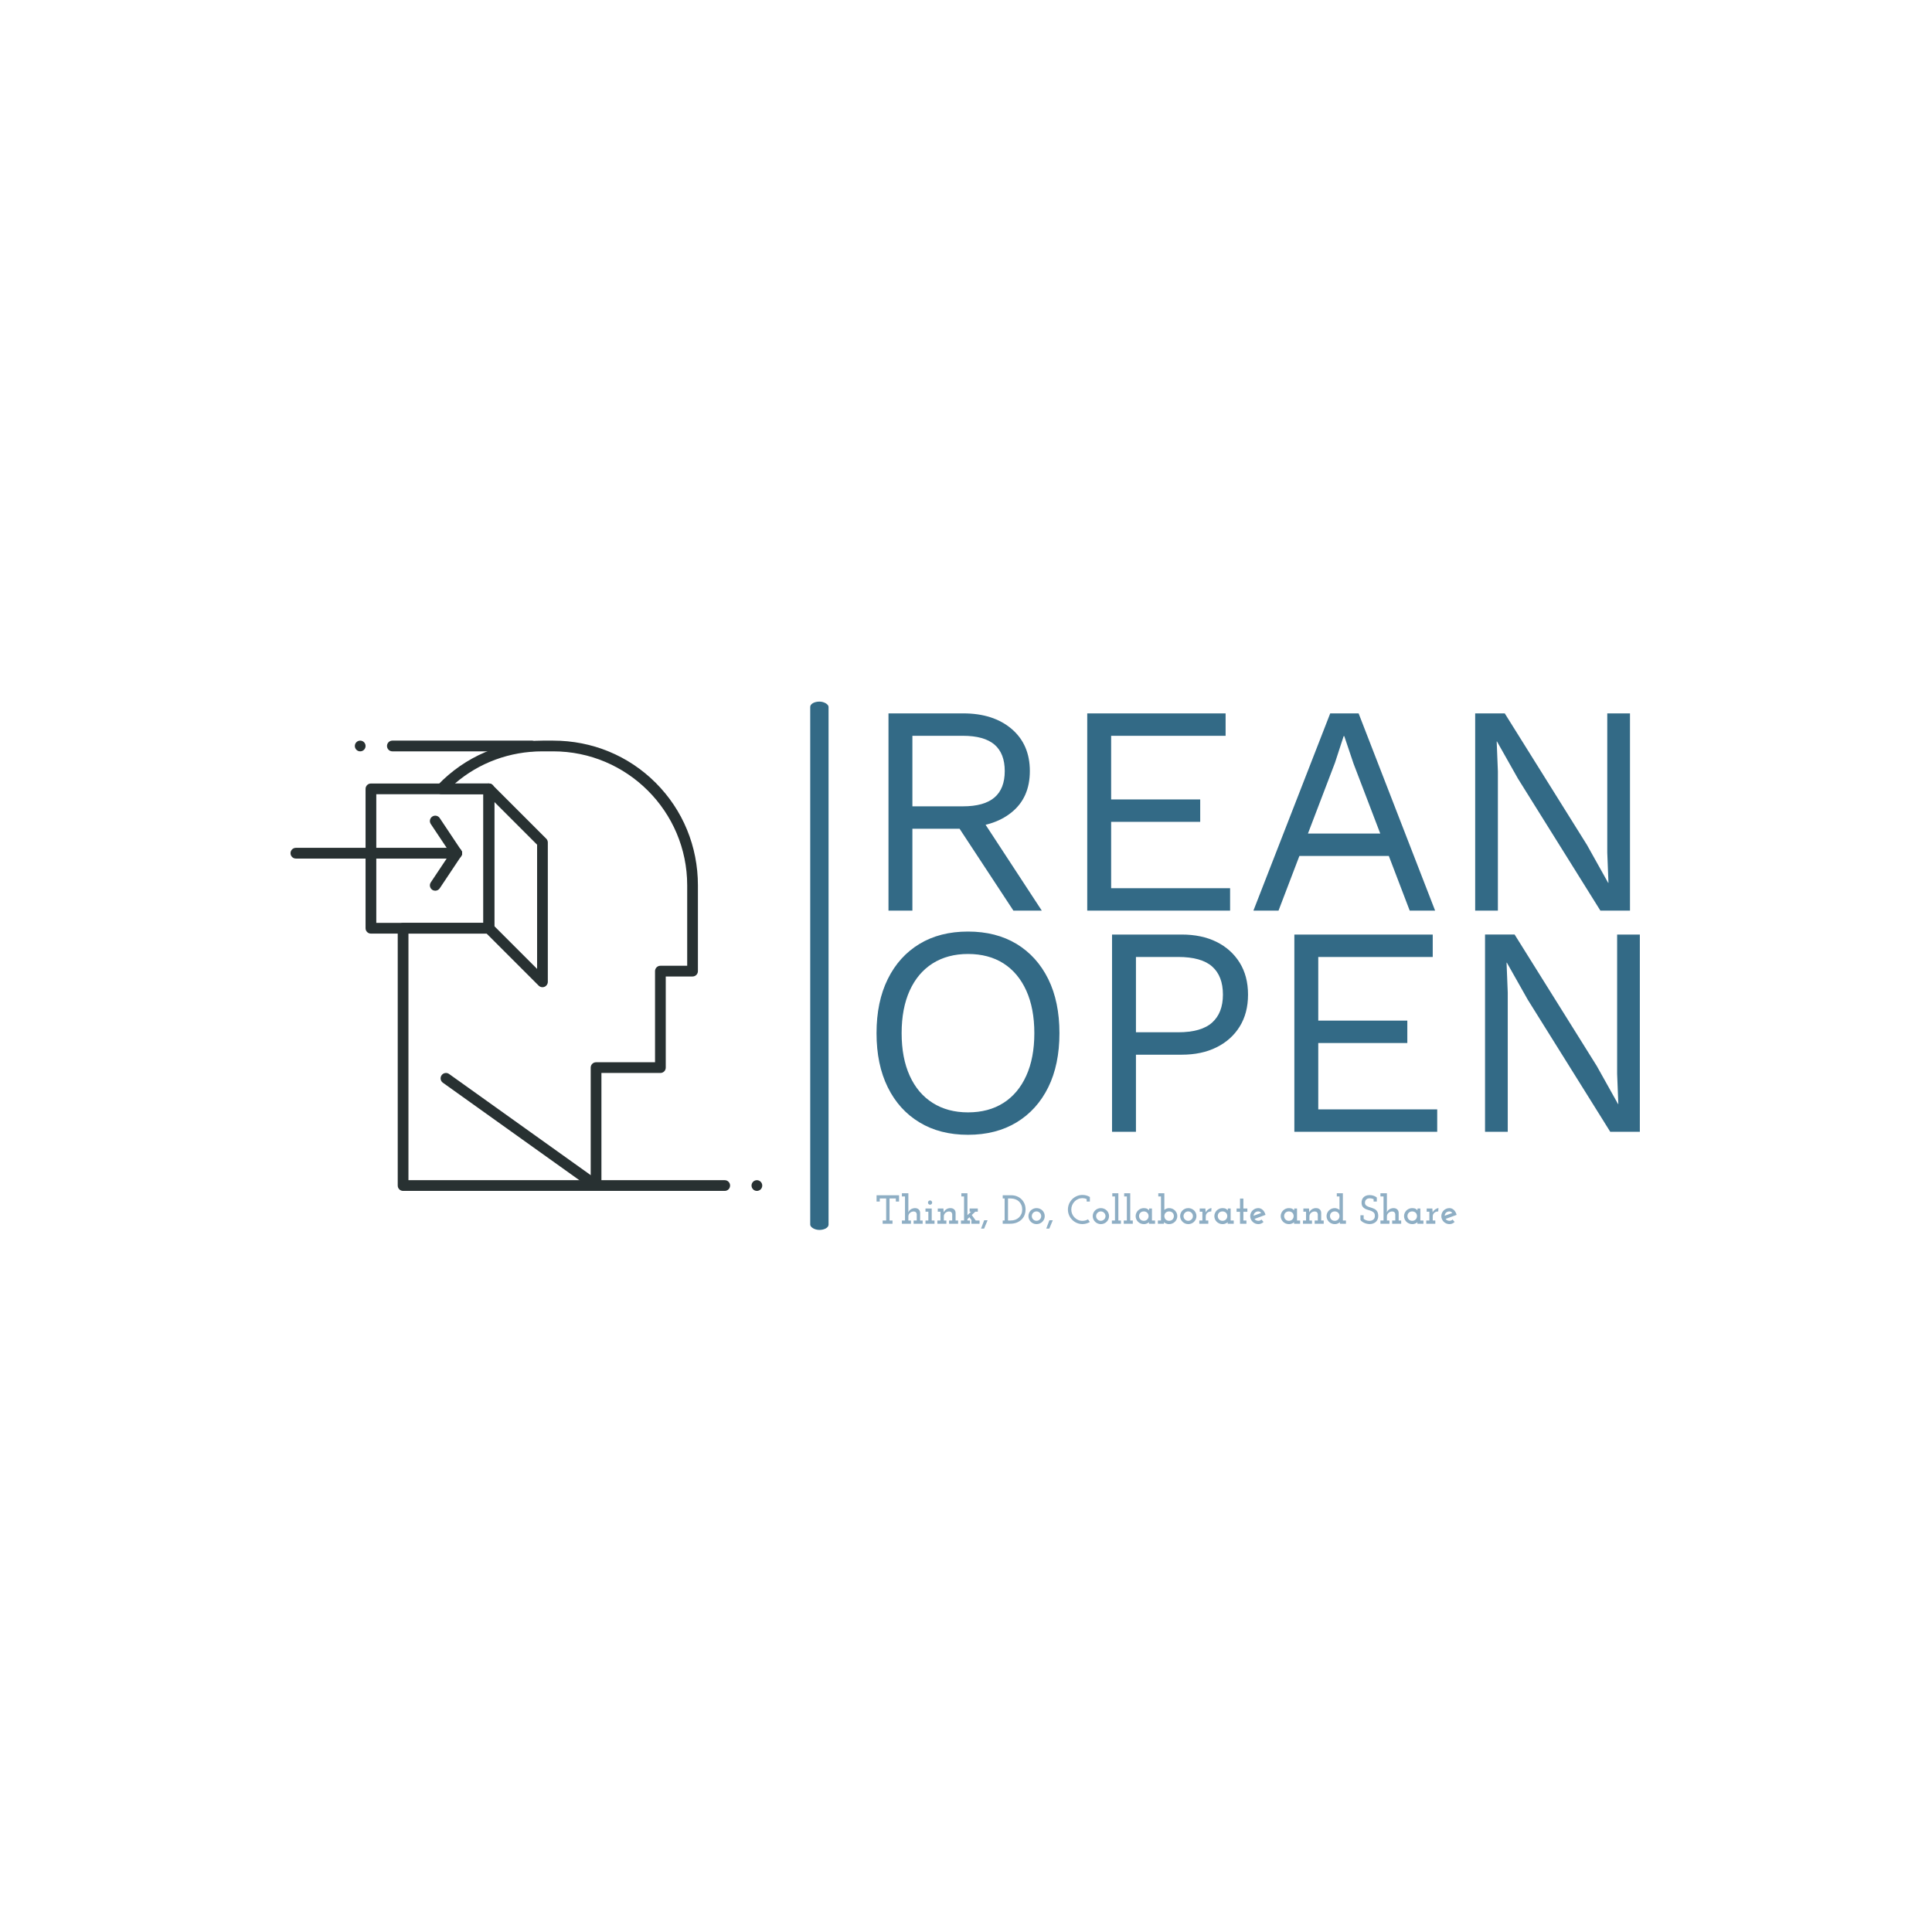 <svg xmlns="http://www.w3.org/2000/svg" version="1.1" xmlns:xlink="http://www.w3.org/1999/xlink" xmlns:svgjs="http://svgjs.dev/svgjs" width="1000" height="1000" viewBox="0 0 1000 1000"><rect width="1000" height="1000" fill="#ffffff"></rect><g transform="matrix(0.7,0,0,0.7,149.576,363.03)"><svg viewBox="0 0 396 155" data-background-color="#ffffff" preserveAspectRatio="xMidYMid meet" height="391" width="1000" xmlns="http://www.w3.org/2000/svg" xmlns:xlink="http://www.w3.org/1999/xlink"><g id="tight-bounds" transform="matrix(1,0,0,1,0.24,0.068)"><svg viewBox="0 0 395.52 154.864" height="154.864" width="395.52"><g><svg viewBox="0 0 606.332 237.406" height="154.864" width="395.52"><g><rect width="8.236" height="237.406" x="233.535" y="0" fill="#336a86" opacity="1" stroke-width="0" stroke="transparent" fill-opacity="1" class="rect-o-0" data-fill-palette-color="primary" rx="1%" id="o-0" data-palette-color="#336a86"></rect></g><g transform="matrix(1,0,0,1,263.33,0.591)"><svg viewBox="0 0 343.002 236.225" height="236.225" width="343.002"><g id="textblocktransform"><svg viewBox="0 0 343.002 236.225" height="236.225" width="343.002" id="textblock"><g><svg viewBox="0 0 343.002 198.764" height="198.764" width="343.002"><g transform="matrix(1,0,0,1,0,0)"><svg width="343.002" viewBox="3.4 -33 127.7 70.5" height="198.764" data-palette-color="#336a86"><svg></svg><svg></svg><g class="undefined-text-0" data-fill-palette-color="primary" id="text-0"><path xmlns="http://www.w3.org/2000/svg" d="M5.4-33h12.5c3.367 0 6.067 0.867 8.1 2.6 2.033 1.733 3.05 4.083 3.05 7.05v0c0 2.967-1.023 5.273-3.07 6.92-2.053 1.653-4.763 2.48-8.13 2.48v0l-0.35 0.25h-8.1v13.7h-4zM9.4-17.45h8.45c2.367 0 4.127-0.493 5.28-1.48 1.147-0.98 1.72-2.453 1.72-4.42v0c0-1.967-0.573-3.443-1.72-4.43-1.153-0.98-2.913-1.47-5.28-1.47v0h-8.45zM16.8-14.45l3.35-2.2 10.9 16.65h-4.75zM62.55 0h-23.9v-33h23.15v3.75h-19.15v10.65h14.9v3.75h-14.9v11.1h19.9zM70.65 0h-4.2l12.85-33h4.75l12.8 33h-4.25l-9.4-24.6-1.55-4.6h-0.1l-1.45 4.45zM90.4-9.15h-17.65v-3.75h17.65zM125.65-33h3.8v33h-4.95l-13.8-22.1-3.5-6.2h-0.05l0.2 5v23.3h-3.8v-33h4.95l13.75 22 3.55 6.35h0.05l-0.2-5.05z" fill="#336a86" fill-rule="nonzero" stroke="none" stroke-width="1" stroke-linecap="butt" stroke-linejoin="miter" stroke-miterlimit="10" stroke-dasharray="" stroke-dashoffset="0" font-family="none" font-weight="none" font-size="none" text-anchor="none" style="mix-blend-mode: normal" data-fill-palette-color="primary" opacity="1"></path><path xmlns="http://www.w3.org/2000/svg" d="M18.7 3.5v0c3.133 0 5.843 0.69 8.13 2.07 2.28 1.387 4.047 3.347 5.3 5.88 1.247 2.533 1.87 5.55 1.87 9.05v0c0 3.5-0.623 6.517-1.87 9.05-1.253 2.533-3.02 4.49-5.3 5.87-2.287 1.387-4.997 2.08-8.13 2.08v0c-3.133 0-5.84-0.693-8.12-2.08-2.287-1.38-4.053-3.337-5.3-5.87-1.253-2.533-1.88-5.55-1.88-9.05v0c0-3.5 0.627-6.517 1.88-9.05 1.247-2.533 3.013-4.493 5.3-5.88 2.28-1.38 4.987-2.07 8.12-2.07zM18.7 7.25v0c-2.267 0-4.233 0.523-5.9 1.57-1.667 1.053-2.95 2.57-3.85 4.55-0.9 1.987-1.35 4.363-1.35 7.13v0c0 2.767 0.45 5.14 1.35 7.12 0.9 1.987 2.183 3.503 3.85 4.55 1.667 1.053 3.633 1.58 5.9 1.58v0c2.3 0 4.277-0.527 5.93-1.58 1.647-1.047 2.92-2.563 3.82-4.55 0.9-1.98 1.35-4.353 1.35-7.12v0c0-2.767-0.45-5.143-1.35-7.13-0.9-1.98-2.173-3.497-3.82-4.55-1.653-1.047-3.63-1.57-5.93-1.57zM42.8 4h11.65c2.233 0 4.173 0.407 5.82 1.22 1.653 0.82 2.947 1.98 3.88 3.48 0.933 1.5 1.4 3.283 1.4 5.35v0c0 2.067-0.467 3.85-1.4 5.35-0.933 1.5-2.227 2.657-3.88 3.47-1.647 0.82-3.587 1.23-5.82 1.23v0h-7.65v12.9h-4zM46.8 20.35h7.05c2.6 0 4.5-0.543 5.7-1.63 1.2-1.08 1.8-2.637 1.8-4.67v0c0-2.067-0.6-3.633-1.8-4.7-1.2-1.067-3.1-1.6-5.7-1.6v0h-7.05zM97.2 37h-23.9v-33h23.15v3.75h-19.15v10.65h14.9v3.75h-14.9v11.1h19.9zM127.3 4h3.8v33h-4.95l-13.8-22.1-3.5-6.2h-0.05l0.2 5v23.3h-3.8v-33h4.95l13.75 22 3.55 6.35h0.05l-0.2-5.05z" fill="#336a86" fill-rule="nonzero" stroke="none" stroke-width="1" stroke-linecap="butt" stroke-linejoin="miter" stroke-miterlimit="10" stroke-dasharray="" stroke-dashoffset="0" font-family="none" font-weight="none" font-size="none" text-anchor="none" style="mix-blend-mode: normal" data-fill-palette-color="primary" opacity="1"></path></g></svg></g></svg></g><g transform="matrix(1,0,0,1,0,220.323)"><svg viewBox="0 0 260.682 15.902" height="15.902" width="260.682"><g transform="matrix(1,0,0,1,0,0)"><svg width="260.682" viewBox="1.75 -37.5 713.02 43.5" height="15.902" data-palette-color="#8eaec4"><path d="M9.25 0L21.35 0 21.35-3.95 17.7-3.95 17.7-31.05 25.45-31.05 25.45-27.3 29.4-27.3 29.4-35 1.75-35 1.75-27.3 5.7-27.3 5.7-31.05 13.55-31.05 13.55-3.95 9.25-3.95 9.25 0ZM32.9 0L44 0 44-3.95 40.85-3.95 40.85-9.1Q40.85-10.4 41.4-11.5 41.95-12.6 42.85-13.4L42.85-13.4Q43.75-14.2 44.92-14.65 46.1-15.1 47.4-15.1L47.4-15.1Q49.3-15 50.17-14.03 51.05-13.05 51.15-11.7L51.15-11.7 51.15-3.95 47.3-3.95 47.3 0 58.4 0 58.4-3.95 55.3-3.95 55.3-13.6Q55.2-16.1 53.5-17.65 51.8-19.2 48.85-19.2L48.85-19.2Q46-19.05 43.9-17.73 41.8-16.4 40.7-13.95L40.7-13.95 40.85-16.2 40.85-37.5 32.9-37.5 32.9-33.55 36.7-33.55 36.7-3.95 32.9-3.95 32.9 0ZM61.9 0L73 0 73-3.95 69.55-3.95 69.55-18.75 61.9-18.75 61.9-14.8 65.4-14.8 65.4-3.95 61.9-3.95 61.9 0ZM70.09-26L70.09-26Q70.09-27.15 69.3-27.9 68.5-28.65 67.55-28.65L67.55-28.65Q66.55-28.65 65.75-27.9 64.95-27.15 64.95-26L64.95-26Q64.95-24.85 65.75-24.13 66.55-23.4 67.55-23.4L67.55-23.4Q68.5-23.4 69.3-24.13 70.09-24.85 70.09-26ZM76.49 0L87.59 0 87.59-3.95 84.44-3.95 84.44-9.1Q84.44-10.4 84.99-11.5 85.54-12.6 86.44-13.4L86.44-13.4Q87.34-14.2 88.52-14.65 89.69-15.1 90.99-15.1L90.99-15.1Q92.89-15 93.77-14.03 94.64-13.05 94.74-11.7L94.74-11.7 94.74-3.95 90.89-3.95 90.89 0 101.99 0 101.99-3.95 98.89-3.95 98.89-13.6Q98.79-16.1 97.09-17.65 95.39-19.2 92.44-19.2L92.44-19.2Q89.74-19.2 87.52-17.78 85.29-16.35 84.29-13.95L84.29-13.95Q84.19-15.15 84.12-16.13 84.04-17.1 83.94-18.3L83.94-18.3 83.94-18.75 76.99-18.75 76.99-14.8 80.29-14.8 80.29-3.95 76.49-3.95 76.49 0ZM105.49-3.95L105.49 0 116.59 0 116.59-3.95 113.44-3.95 113.44-5.7 115.89-8Q116.59-7 117.34-5.98 118.09-4.95 118.84-3.95L118.84-3.95 118.29-3.95 118.29 0 128.34 0 128.34-3.95 123.69-3.95Q122.44-5.65 121.22-7.33 119.99-9 118.79-10.7L118.79-10.7Q119.89-11.7 120.94-12.75 121.99-13.8 123.09-14.8L123.09-14.8 126.19-14.8 126.19-18.75 116.14-18.75 116.14-14.8 117.99-14.8 113.44-10.55 113.44-37.5 105.99-37.5 105.99-33.55 109.29-33.55 109.29-3.95 105.49-3.95ZM130.19 6L133.94 6Q135.04 3.4 136.09 0.85 137.14-1.7 138.24-4.3L138.24-4.3 134.04-4.3Q133.04-1.7 132.11 0.85 131.19 3.4 130.19 6L130.19 6ZM156.83 0L165.63 0Q170.93 0 174.61-1.63 178.28-3.25 180.58-5.8L180.58-5.8Q182.88-8.3 183.91-11.4 184.93-14.5 184.93-17.45L184.93-17.45Q184.93-21.5 183.53-24.73 182.13-27.95 179.73-30.25L179.73-30.25Q177.33-32.55 174.13-33.77 170.93-35 167.33-35L167.33-35 156.83-35 156.83-31.05 159.18-31.05 159.18-4 156.83-4 156.83 0ZM163.33-4L163.33-31.05 166.83-31.05Q169.78-31.05 172.33-30.1 174.88-29.15 176.78-27.4L176.78-27.4Q178.63-25.6 179.71-23.1 180.78-20.6 180.78-17.5L180.78-17.5Q180.78-14.4 179.71-11.93 178.63-9.45 176.78-7.7L176.78-7.7Q174.88-5.9 172.33-4.95 169.78-4 166.83-4L166.83-4 163.33-4ZM205.58-2.45L205.58-2.45Q206.93-3.8 207.71-5.58 208.48-7.35 208.48-9.4L208.48-9.4Q208.48-11.4 207.71-13.2 206.93-15 205.58-16.35L205.58-16.35Q204.23-17.65 202.38-18.43 200.53-19.2 198.43-19.2L198.43-19.2Q196.33-19.2 194.5-18.43 192.68-17.65 191.33-16.35L191.33-16.35Q189.98-15 189.21-13.2 188.43-11.4 188.43-9.4L188.43-9.4Q188.43-7.35 189.21-5.58 189.98-3.8 191.33-2.45L191.33-2.45Q192.68-1.1 194.5-0.33 196.33 0.45 198.43 0.45L198.43 0.45Q200.53 0.45 202.38-0.33 204.23-1.1 205.58-2.45ZM194.28-5.3L194.28-5.3Q193.48-6.05 193.03-7.1 192.58-8.15 192.58-9.35L192.58-9.35Q192.58-10.55 193.03-11.6 193.48-12.65 194.28-13.45L194.28-13.45Q195.03-14.25 196.08-14.7 197.13-15.15 198.33-15.15L198.33-15.15Q199.53-15.15 200.58-14.7 201.63-14.25 202.43-13.45L202.43-13.45Q203.23-12.65 203.68-11.6 204.13-10.55 204.13-9.35L204.13-9.35Q204.13-8.15 203.68-7.1 203.23-6.05 202.43-5.3L202.43-5.3Q201.63-4.5 200.58-4.05 199.53-3.6 198.33-3.6L198.33-3.6Q197.13-3.6 196.08-4.05 195.03-4.5 194.28-5.3ZM210.33 6L214.08 6Q215.18 3.4 216.23 0.85 217.28-1.7 218.38-4.3L218.38-4.3 214.18-4.3Q213.18-1.7 212.25 0.85 211.33 3.4 210.33 6L210.33 6ZM263.92-2.1L263.92-2.1 261.67-5.4Q260.12-4.5 258.4-4.03 256.67-3.55 254.82-3.55L254.82-3.55Q251.97-3.55 249.5-4.65 247.02-5.75 245.17-7.65L245.17-7.65Q243.27-9.5 242.2-12.05 241.12-14.6 241.12-17.45L241.12-17.45Q241.12-20.3 242.2-22.85 243.27-25.4 245.17-27.35L245.17-27.35Q247.02-29.25 249.5-30.35 251.97-31.45 254.82-31.45L254.82-31.45Q256.17-31.45 257.47-31.18 258.77-30.9 260.02-30.35L260.02-30.35 260.02-27.3 263.97-27.3 263.97-32.9Q261.92-34.1 259.65-34.75 257.37-35.4 254.82-35.4L254.82-35.4Q251.12-35.4 247.87-33.98 244.62-32.55 242.22-30.15L242.22-30.15Q239.77-27.7 238.37-24.43 236.97-21.15 236.97-17.45L236.97-17.45Q236.97-13.75 238.37-10.5 239.77-7.25 242.22-4.85L242.22-4.85Q244.62-2.4 247.87-1 251.12 0.4 254.82 0.4L254.82 0.4Q257.37 0.4 259.65-0.28 261.92-0.95 263.92-2.1ZM284.62-2.45L284.62-2.45Q285.97-3.8 286.75-5.58 287.52-7.35 287.52-9.4L287.52-9.4Q287.52-11.4 286.75-13.2 285.97-15 284.62-16.35L284.62-16.35Q283.27-17.65 281.42-18.43 279.57-19.2 277.47-19.2L277.47-19.2Q275.37-19.2 273.55-18.43 271.72-17.65 270.37-16.35L270.37-16.35Q269.02-15 268.25-13.2 267.47-11.4 267.47-9.4L267.47-9.4Q267.47-7.35 268.25-5.58 269.02-3.8 270.37-2.45L270.37-2.45Q271.72-1.1 273.55-0.33 275.37 0.45 277.47 0.45L277.47 0.45Q279.57 0.45 281.42-0.33 283.27-1.1 284.62-2.45ZM273.32-5.3L273.32-5.3Q272.52-6.05 272.07-7.1 271.62-8.15 271.62-9.35L271.62-9.35Q271.62-10.55 272.07-11.6 272.52-12.65 273.32-13.45L273.32-13.45Q274.07-14.25 275.12-14.7 276.17-15.15 277.37-15.15L277.37-15.15Q278.57-15.15 279.62-14.7 280.67-14.25 281.47-13.45L281.47-13.45Q282.27-12.65 282.72-11.6 283.17-10.55 283.17-9.35L283.17-9.35Q283.17-8.15 282.72-7.1 282.27-6.05 281.47-5.3L281.47-5.3Q280.67-4.5 279.62-4.05 278.57-3.6 277.37-3.6L277.37-3.6Q276.17-3.6 275.12-4.05 274.07-4.5 273.32-5.3ZM291.02 0L302.12 0 302.12-3.95 298.97-3.95 298.97-37.5 291.52-37.5 291.52-33.55 294.82-33.55 294.82-3.95 291.02-3.95 291.02 0ZM305.62 0L316.72 0 316.72-3.95 313.57-3.95 313.57-37.5 306.12-37.5 306.12-33.55 309.42-33.55 309.42-3.95 305.62-3.95 305.62 0ZM336.61 0L344.06 0 344.06-3.95 340.26-3.95 340.26-18.75 336.81-18.75Q336.81-18.15 336.74-17.53 336.66-16.9 336.61-16.4L336.61-16.4Q336.21-17.25 334.61-18.23 333.01-19.2 330.26-19.2L330.26-19.2Q328.16-19.2 326.31-18.4 324.46-17.6 323.11-16.25L323.11-16.25Q321.76-14.9 320.99-13.1 320.21-11.3 320.21-9.35L320.21-9.35Q320.21-7.35 320.99-5.58 321.76-3.8 323.11-2.45L323.11-2.45Q324.46-1.1 326.31-0.33 328.16 0.45 330.26 0.45L330.26 0.45Q331.71 0.45 332.86 0.13 334.01-0.2 334.86-0.65L334.86-0.65Q335.66-1.05 336.11-1.45 336.56-1.85 336.61-2L336.61-2Q336.61-1.65 336.61-1.5 336.61-1.35 336.61-1L336.61-1 336.61 0ZM330.26-15.15L330.26-15.15Q331.51-15.15 332.54-14.75 333.56-14.35 334.36-13.65L334.36-13.65Q335.16-12.9 335.64-11.8 336.11-10.7 336.11-9.4L336.11-9.4Q336.11-8.1 335.64-7 335.16-5.9 334.31-5.1L334.31-5.1Q333.56-4.4 332.54-4 331.51-3.6 330.26-3.6L330.26-3.6Q329.16-3.6 328.21-3.93 327.26-4.25 326.56-4.8L326.56-4.8Q325.56-5.6 324.99-6.8 324.41-8 324.41-9.4L324.41-9.4Q324.41-10.6 324.79-11.6 325.16-12.6 325.86-13.35L325.86-13.35Q326.61-14.2 327.76-14.68 328.91-15.15 330.26-15.15ZM347.56-3.95L347.56 0 355.01 0 355.01-1Q355.01-1.35 355.01-1.5 355.01-1.65 355.01-2L355.01-2Q355.06-1.85 355.51-1.45 355.96-1.05 356.81-0.65L356.81-0.65Q357.61-0.2 358.76 0.13 359.91 0.45 361.36 0.45L361.36 0.45Q363.46 0.45 365.31-0.33 367.16-1.1 368.51-2.45L368.51-2.45Q369.86-3.8 370.64-5.6 371.41-7.4 371.41-9.4L371.41-9.4Q371.41-11.4 370.64-13.18 369.86-14.95 368.51-16.3L368.51-16.3Q367.16-17.65 365.31-18.43 363.46-19.2 361.36-19.2L361.36-19.2Q360.06-19.2 358.94-18.85 357.81-18.5 356.96-18.05L356.96-18.05Q356.11-17.6 355.76-17.28 355.41-16.95 355.36-16.8L355.36-16.8Q355.46-17.2 355.49-17.48 355.51-17.75 355.51-18.1L355.51-18.1 355.51-37.5 348.06-37.5 348.06-33.55 351.36-33.55 351.36-3.95 347.56-3.95ZM361.36-15.15L361.36-15.15Q362.56-15.15 363.59-14.78 364.61-14.4 365.36-13.75L365.36-13.75Q366.21-13 366.71-11.88 367.21-10.75 367.21-9.4L367.21-9.4Q367.21-8.15 366.76-7.08 366.31-6 365.56-5.2L365.56-5.2Q364.76-4.45 363.71-4.03 362.66-3.6 361.36-3.6L361.36-3.6Q360.16-3.6 359.14-4 358.11-4.4 357.31-5.05L357.31-5.05Q356.46-5.85 355.99-6.98 355.51-8.1 355.51-9.4L355.51-9.4Q355.51-10.55 355.89-11.58 356.26-12.6 356.96-13.35L356.96-13.35Q357.71-14.2 358.84-14.68 359.96-15.15 361.36-15.15ZM392.06-2.45L392.06-2.45Q393.41-3.8 394.18-5.58 394.96-7.35 394.96-9.4L394.96-9.4Q394.96-11.4 394.18-13.2 393.41-15 392.06-16.35L392.06-16.35Q390.71-17.65 388.86-18.43 387.01-19.2 384.91-19.2L384.91-19.2Q382.81-19.2 380.98-18.43 379.16-17.65 377.81-16.35L377.81-16.35Q376.46-15 375.68-13.2 374.91-11.4 374.91-9.4L374.91-9.4Q374.91-7.35 375.68-5.58 376.46-3.8 377.81-2.45L377.81-2.45Q379.16-1.1 380.98-0.33 382.81 0.45 384.91 0.45L384.91 0.45Q387.01 0.45 388.86-0.33 390.71-1.1 392.06-2.45ZM380.76-5.3L380.76-5.3Q379.96-6.05 379.51-7.1 379.06-8.15 379.06-9.35L379.06-9.35Q379.06-10.55 379.51-11.6 379.96-12.65 380.76-13.45L380.76-13.45Q381.51-14.25 382.56-14.7 383.61-15.15 384.81-15.15L384.81-15.15Q386.01-15.15 387.06-14.7 388.11-14.25 388.91-13.45L388.91-13.45Q389.71-12.65 390.16-11.6 390.61-10.55 390.61-9.35L390.61-9.35Q390.61-8.15 390.16-7.1 389.71-6.05 388.91-5.3L388.91-5.3Q388.11-4.5 387.06-4.05 386.01-3.6 384.81-3.6L384.81-3.6Q383.61-3.6 382.56-4.05 381.51-4.5 380.76-5.3ZM398.46 0L409.56 0 409.56-3.95 406.41-3.95 406.41-9.1Q406.41-10.65 407.08-11.9 407.76-13.15 408.96-13.95L408.96-13.95Q409.76-14.5 410.83-14.8 411.91-15.1 413.16-15.1L413.16-15.1 413.46-19.2Q412.71-19.2 411.73-18.85 410.76-18.5 409.71-17.8L409.71-17.8Q408.71-17.15 407.78-16.18 406.86-15.2 406.26-13.95L406.26-13.95Q406.16-15.15 406.18-15.05 406.21-14.95 406.11-16.15L406.11-16.15 405.91-18.75 398.96-18.75 398.96-14.8 402.26-14.8 402.26-3.95 398.46-3.95 398.46 0ZM433.35 0L440.8 0 440.8-3.95 437-3.95 437-18.75 433.55-18.75Q433.55-18.15 433.48-17.53 433.4-16.9 433.35-16.4L433.35-16.4Q432.95-17.25 431.35-18.23 429.75-19.2 427-19.2L427-19.2Q424.9-19.2 423.05-18.4 421.2-17.6 419.85-16.25L419.85-16.25Q418.5-14.9 417.73-13.1 416.95-11.3 416.95-9.35L416.95-9.35Q416.95-7.35 417.73-5.58 418.5-3.8 419.85-2.45L419.85-2.45Q421.2-1.1 423.05-0.33 424.9 0.45 427 0.45L427 0.45Q428.45 0.45 429.6 0.13 430.75-0.2 431.6-0.65L431.6-0.65Q432.4-1.05 432.85-1.45 433.3-1.85 433.35-2L433.35-2Q433.35-1.65 433.35-1.5 433.35-1.35 433.35-1L433.35-1 433.35 0ZM427-15.15L427-15.15Q428.25-15.15 429.28-14.75 430.3-14.35 431.1-13.65L431.1-13.65Q431.9-12.9 432.38-11.8 432.85-10.7 432.85-9.4L432.85-9.4Q432.85-8.1 432.38-7 431.9-5.9 431.05-5.1L431.05-5.1Q430.3-4.4 429.28-4 428.25-3.6 427-3.6L427-3.6Q425.9-3.6 424.95-3.93 424-4.25 423.3-4.8L423.3-4.8Q422.3-5.6 421.73-6.8 421.15-8 421.15-9.4L421.15-9.4Q421.15-10.6 421.53-11.6 421.9-12.6 422.6-13.35L422.6-13.35Q423.35-14.2 424.5-14.68 425.65-15.15 427-15.15ZM448.5 0L456.4 0 456.4-3.95 452.65-3.95 452.65-14.7 457.55-14.7 457.55-18.75 452.65-18.75 452.65-30.95 448.5-30.95 448.5-18.75 444.3-18.75 444.3-14.7 448.5-14.7 448.5 0ZM471.05-15.15L471.05-15.15Q472.1-15.15 472.97-14.63 473.85-14.1 474.55-13.25L474.55-13.25Q472.2-12.4 469.87-11.53 467.55-10.65 465.2-9.8L465.2-9.8Q465.25-10.85 465.62-11.75 466-12.65 466.6-13.35L466.6-13.35Q467.4-14.2 468.52-14.68 469.65-15.15 471.05-15.15ZM477.4-2.2L477.4-2.2 474.85-5.2Q474.1-4.4 473.15-4 472.2-3.6 471.05-3.6L471.05-3.6Q469.5-3.6 468.27-4.23 467.05-4.85 466.3-5.9L466.3-5.9Q469.7-7.15 473.07-8.4 476.45-9.65 479.85-10.9L479.85-10.9Q479.4-12.7 478.55-14.23 477.7-15.75 476.6-16.85L476.6-16.85Q475.45-17.95 474.02-18.57 472.6-19.2 471.05-19.2L471.05-19.2Q468.95-19.2 467.12-18.43 465.3-17.65 463.95-16.35L463.95-16.35Q462.6-15 461.82-13.2 461.05-11.4 461.05-9.4L461.05-9.4Q461.05-7.35 461.82-5.58 462.6-3.8 463.95-2.45L463.95-2.45Q465.3-1.1 467.12-0.33 468.95 0.45 471.05 0.45L471.05 0.45Q472.95 0.45 474.55-0.25 476.15-0.95 477.4-2.2ZM514.94 0L522.39 0 522.39-3.95 518.59-3.95 518.59-18.75 515.14-18.75Q515.14-18.15 515.07-17.53 514.99-16.9 514.94-16.4L514.94-16.4Q514.54-17.25 512.94-18.23 511.34-19.2 508.59-19.2L508.59-19.2Q506.49-19.2 504.64-18.4 502.79-17.6 501.44-16.25L501.44-16.25Q500.09-14.9 499.32-13.1 498.54-11.3 498.54-9.35L498.54-9.35Q498.54-7.35 499.32-5.58 500.09-3.8 501.44-2.45L501.44-2.45Q502.79-1.1 504.64-0.33 506.49 0.45 508.59 0.45L508.59 0.45Q510.04 0.45 511.19 0.13 512.34-0.2 513.19-0.65L513.19-0.65Q513.99-1.05 514.44-1.45 514.89-1.85 514.94-2L514.94-2Q514.94-1.65 514.94-1.5 514.94-1.35 514.94-1L514.94-1 514.94 0ZM508.59-15.15L508.59-15.15Q509.84-15.15 510.87-14.75 511.89-14.35 512.69-13.65L512.69-13.65Q513.49-12.9 513.97-11.8 514.44-10.7 514.44-9.4L514.44-9.4Q514.44-8.1 513.97-7 513.49-5.9 512.64-5.1L512.64-5.1Q511.89-4.4 510.87-4 509.84-3.6 508.59-3.6L508.59-3.6Q507.49-3.6 506.54-3.93 505.59-4.25 504.89-4.8L504.89-4.8Q503.89-5.6 503.32-6.8 502.74-8 502.74-9.4L502.74-9.4Q502.74-10.6 503.12-11.6 503.49-12.6 504.19-13.35L504.19-13.35Q504.94-14.2 506.09-14.68 507.24-15.15 508.59-15.15ZM525.89 0L536.99 0 536.99-3.95 533.84-3.95 533.84-9.1Q533.84-10.4 534.39-11.5 534.94-12.6 535.84-13.4L535.84-13.4Q536.74-14.2 537.92-14.65 539.09-15.1 540.39-15.1L540.39-15.1Q542.29-15 543.17-14.03 544.04-13.05 544.14-11.7L544.14-11.7 544.14-3.95 540.29-3.95 540.29 0 551.39 0 551.39-3.95 548.29-3.95 548.29-13.6Q548.19-16.1 546.49-17.65 544.79-19.2 541.84-19.2L541.84-19.2Q539.14-19.2 536.92-17.78 534.69-16.35 533.69-13.95L533.69-13.95Q533.59-15.15 533.52-16.13 533.44-17.1 533.34-18.3L533.34-18.3 533.34-18.75 526.39-18.75 526.39-14.8 529.69-14.8 529.69-3.95 525.89-3.95 525.89 0ZM571.29 0L578.74 0 578.74-3.95 574.94-3.95 574.94-37.5 567.49-37.5 567.49-33.55 570.79-33.55 570.79-18.9Q570.79-18.55 570.81-17.93 570.84-17.3 570.94-16.9L570.94-16.9Q570.84-17.05 570.49-17.32 570.14-17.6 569.29-18.05L569.29-18.05Q568.44-18.5 567.31-18.85 566.19-19.2 564.94-19.2L564.94-19.2Q562.84-19.2 560.99-18.43 559.14-17.65 557.79-16.3L557.79-16.3Q556.44-14.95 555.66-13.18 554.89-11.4 554.89-9.4L554.89-9.4Q554.89-7.4 555.66-5.6 556.44-3.8 557.79-2.45L557.79-2.45Q559.14-1.1 560.99-0.33 562.84 0.45 564.94 0.45L564.94 0.45Q566.39 0.45 567.54 0.13 568.69-0.2 569.54-0.65L569.54-0.65Q570.34-1.05 570.79-1.45 571.24-1.85 571.29-2L571.29-2Q571.29-1.65 571.29-1.5 571.29-1.35 571.29-1L571.29-1 571.29 0ZM564.94-15.15L564.94-15.15Q566.09-15.15 567.09-14.8 568.09-14.45 568.84-13.85L568.84-13.85Q569.74-13.1 570.26-11.95 570.79-10.8 570.79-9.4L570.79-9.4Q570.79-8.1 570.29-6.95 569.79-5.8 568.94-5.05L568.94-5.05Q568.14-4.35 567.14-3.98 566.14-3.6 564.94-3.6L564.94-3.6Q563.74-3.6 562.71-3.98 561.69-4.35 560.94-5.05L560.94-5.05Q560.09-5.8 559.59-6.95 559.09-8.1 559.09-9.4L559.09-9.4Q559.09-10.65 559.51-11.68 559.94-12.7 560.64-13.5L560.64-13.5Q561.44-14.25 562.54-14.7 563.64-15.15 564.94-15.15ZM615.38-2.2L615.38-2.2Q616.78-3.5 617.61-5.3 618.43-7.1 618.43-9.35L618.43-9.35Q618.43-13 617.13-15.1 615.83-17.2 613.73-18.2L613.73-18.2Q611.43-19.3 608.93-20.03 606.43-20.75 604.63-21.7L604.63-21.7Q603.48-22.35 602.78-23.28 602.08-24.2 602.08-25.7L602.08-25.7Q602.08-26.8 602.41-27.78 602.73-28.75 603.38-29.5L603.38-29.5Q604.08-30.3 605.18-30.78 606.28-31.25 607.78-31.25L607.78-31.25Q609.28-31.25 610.53-30.95 611.78-30.65 612.73-30.25L612.73-30.25 612.73-27.3 616.68-27.3 616.68-32.2Q615.48-33.2 614.26-33.8 613.03-34.4 611.88-34.7L611.88-34.7Q610.73-35 609.68-35.1 608.63-35.2 607.73-35.2L607.73-35.2Q604.98-35.2 603.08-34.35 601.18-33.5 600.03-32.15L600.03-32.15Q598.88-30.8 598.38-29.15 597.88-27.5 597.93-25.85L597.93-25.85Q597.98-22.75 599.21-21.05 600.43-19.35 602.28-18.4L602.28-18.4Q604.08-17.45 606.18-16.9 608.28-16.35 610.08-15.6L610.08-15.6Q611.23-15.05 612.11-14.43 612.98-13.8 613.63-12.75L613.63-12.75Q614.03-12.1 614.16-11.2 614.28-10.3 614.28-9.4L614.28-9.4Q614.28-7.95 613.73-6.85 613.18-5.75 612.28-5L612.28-5Q611.33-4.3 610.13-3.93 608.93-3.55 607.63-3.55L607.63-3.55Q605.38-3.55 603.58-4.28 601.78-5 600.48-6L600.48-6 600.48-10.45 596.53-10.45 596.53-4.65Q597.18-3.65 598.36-2.75 599.53-1.85 601.03-1.15L601.03-1.15Q602.53-0.45 604.33-0.03 606.13 0.4 608.03 0.4L608.03 0.4Q610.13 0.4 612.03-0.28 613.93-0.95 615.38-2.2ZM621.13 0L632.23 0 632.23-3.95 629.08-3.95 629.08-9.1Q629.08-10.4 629.63-11.5 630.18-12.6 631.08-13.4L631.08-13.4Q631.98-14.2 633.15-14.65 634.33-15.1 635.63-15.1L635.63-15.1Q637.53-15 638.4-14.03 639.28-13.05 639.38-11.7L639.38-11.7 639.38-3.95 635.53-3.95 635.53 0 646.63 0 646.63-3.95 643.53-3.95 643.53-13.6Q643.43-16.1 641.73-17.65 640.03-19.2 637.08-19.2L637.08-19.2Q634.23-19.05 632.13-17.73 630.03-16.4 628.93-13.95L628.93-13.95 629.08-16.2 629.08-37.5 621.13-37.5 621.13-33.55 624.93-33.55 624.93-3.95 621.13-3.95 621.13 0ZM666.53 0L673.98 0 673.98-3.95 670.18-3.95 670.18-18.75 666.73-18.75Q666.73-18.15 666.65-17.53 666.58-16.9 666.53-16.4L666.53-16.4Q666.13-17.25 664.53-18.23 662.93-19.2 660.18-19.2L660.18-19.2Q658.08-19.2 656.23-18.4 654.38-17.6 653.03-16.25L653.03-16.25Q651.68-14.9 650.9-13.1 650.13-11.3 650.13-9.35L650.13-9.35Q650.13-7.35 650.9-5.58 651.68-3.8 653.03-2.45L653.03-2.45Q654.38-1.1 656.23-0.33 658.08 0.45 660.18 0.45L660.18 0.45Q661.63 0.45 662.78 0.13 663.93-0.2 664.78-0.65L664.78-0.65Q665.58-1.05 666.03-1.45 666.48-1.85 666.53-2L666.53-2Q666.53-1.65 666.53-1.5 666.53-1.35 666.53-1L666.53-1 666.53 0ZM660.18-15.15L660.18-15.15Q661.43-15.15 662.45-14.75 663.48-14.35 664.28-13.65L664.28-13.65Q665.08-12.9 665.55-11.8 666.03-10.7 666.03-9.4L666.03-9.4Q666.03-8.1 665.55-7 665.08-5.9 664.23-5.1L664.23-5.1Q663.48-4.4 662.45-4 661.43-3.6 660.18-3.6L660.18-3.6Q659.08-3.6 658.13-3.93 657.18-4.25 656.48-4.8L656.48-4.8Q655.48-5.6 654.9-6.8 654.33-8 654.33-9.4L654.33-9.4Q654.33-10.6 654.7-11.6 655.08-12.6 655.78-13.35L655.78-13.35Q656.53-14.2 657.68-14.68 658.83-15.15 660.18-15.15ZM677.47 0L688.57 0 688.57-3.95 685.42-3.95 685.42-9.1Q685.42-10.65 686.1-11.9 686.77-13.15 687.97-13.95L687.97-13.95Q688.77-14.5 689.85-14.8 690.92-15.1 692.17-15.1L692.17-15.1 692.47-19.2Q691.72-19.2 690.75-18.85 689.77-18.5 688.72-17.8L688.72-17.8Q687.72-17.15 686.8-16.18 685.87-15.2 685.27-13.95L685.27-13.95Q685.17-15.15 685.2-15.05 685.22-14.95 685.12-16.15L685.12-16.15 684.92-18.75 677.97-18.75 677.97-14.8 681.27-14.8 681.27-3.95 677.47-3.95 677.47 0ZM705.97-15.15L705.97-15.15Q707.02-15.15 707.9-14.63 708.77-14.1 709.47-13.25L709.47-13.25Q707.12-12.4 704.8-11.53 702.47-10.65 700.12-9.8L700.12-9.8Q700.17-10.85 700.55-11.75 700.92-12.65 701.52-13.35L701.52-13.35Q702.32-14.2 703.45-14.68 704.57-15.15 705.97-15.15ZM712.32-2.2L712.32-2.2 709.77-5.2Q709.02-4.4 708.07-4 707.12-3.6 705.97-3.6L705.97-3.6Q704.42-3.6 703.2-4.23 701.97-4.85 701.22-5.9L701.22-5.9Q704.62-7.15 708-8.4 711.37-9.65 714.77-10.9L714.77-10.9Q714.32-12.7 713.47-14.23 712.62-15.75 711.52-16.85L711.52-16.85Q710.37-17.95 708.95-18.57 707.52-19.2 705.97-19.2L705.97-19.2Q703.87-19.2 702.05-18.43 700.22-17.65 698.87-16.35L698.87-16.35Q697.52-15 696.75-13.2 695.97-11.4 695.97-9.4L695.97-9.4Q695.97-7.35 696.75-5.58 697.52-3.8 698.87-2.45L698.87-2.45Q700.22-1.1 702.05-0.33 703.87 0.45 705.97 0.45L705.97 0.45Q707.87 0.45 709.47-0.25 711.07-0.95 712.32-2.2Z" opacity="1" transform="matrix(1,0,0,1,0,0)" fill="#8eaec4" class="undefined-text-1" data-fill-palette-color="secondary" id="text-1"></path></svg></g></svg></g></svg></g></svg></g><g transform="matrix(1,0,0,1,0,17.533)"><svg viewBox="0 0 211.975 202.34" height="202.34" width="211.975"><g><svg xmlns="http://www.w3.org/2000/svg" xmlns:xlink="http://www.w3.org/1999/xlink" version="1.1" x="0" y="0" viewBox="36 46 440 420" style="enable-background:new 0 0 512 512;" xml:space="preserve" height="202.34" width="211.975" class="icon-icon-0" data-fill-palette-color="accent" id="icon-0"><g fill="#283132" data-fill-palette-color="accent"><g fill="#283132" data-fill-palette-color="accent"><g fill="#283132" data-fill-palette-color="accent"><g fill="#283132" data-fill-palette-color="accent"><path d="M320.996 466c-1.006 0-2.021-0.302-2.902-0.932l-140-100c-2.247-1.604-2.768-4.728-1.163-6.975 1.605-2.248 4.727-2.77 6.975-1.162l140 100c2.247 1.604 2.768 4.728 1.162 6.975C324.093 465.272 322.556 466 320.996 466z" fill="#283132" data-fill-palette-color="accent"></path></g><g fill="#283132" data-fill-palette-color="accent"><path d="M170.996 186c-0.953 0-1.917-0.272-2.769-0.84-2.298-1.532-2.918-4.636-1.387-6.934l20-30c1.531-2.298 4.636-2.918 6.934-1.387 2.298 1.532 2.918 4.636 1.387 6.934l-20 30C174.197 185.219 172.611 186 170.996 186z" fill="#283132" data-fill-palette-color="accent"></path></g><g fill="#283132" data-fill-palette-color="accent"><path d="M191.004 156c-1.616 0-3.201-0.782-4.165-2.227l-20-30c-1.532-2.297-0.911-5.402 1.387-6.934 2.298-1.531 5.402-0.912 6.934 1.387l20 30c1.532 2.297 0.911 5.402-1.387 6.934C192.921 155.729 191.958 156 191.004 156z" fill="#283132" data-fill-palette-color="accent"></path></g><g fill="#283132" data-fill-palette-color="accent"><path d="M191 156H41c-2.761 0-5-2.239-5-5s2.239-5 5-5h150c2.761 0 5 2.239 5 5S193.761 156 191 156z" fill="#283132" data-fill-palette-color="accent"></path></g><g fill="#283132" data-fill-palette-color="accent"><path d="M471 466c-1.32 0-2.61-0.53-3.54-1.47C466.53 463.6 466 462.31 466 461c0-1.32 0.53-2.601 1.46-3.54 0.93-0.93 2.22-1.46 3.54-1.46 1.319 0 2.609 0.53 3.54 1.46 0.93 0.939 1.46 2.22 1.46 3.54 0 1.31-0.53 2.6-1.46 3.53C473.6 465.47 472.319 466 471 466z" fill="#283132" data-fill-palette-color="accent"></path></g><g fill="#283132" data-fill-palette-color="accent"><path d="M441 466H311c-2.762 0-5-2.238-5-5s2.238-5 5-5h130c2.762 0 5 2.238 5 5S443.762 466 441 466z" fill="#283132" data-fill-palette-color="accent"></path></g><g fill="#283132" data-fill-palette-color="accent"><path d="M101 56c-1.32 0-2.61-0.53-3.53-1.47C96.53 53.61 96 52.32 96 51c0-1.32 0.53-2.6 1.47-3.54C98.4 46.53 99.68 46 101 46c1.32 0 2.61 0.53 3.54 1.46C105.47 48.4 106 49.68 106 51c0 1.32-0.53 2.6-1.46 3.53C103.61 55.47 102.32 56 101 56z" fill="#283132" data-fill-palette-color="accent"></path></g><g fill="#283132" data-fill-palette-color="accent"><path d="M261 56H131c-2.761 0-5-2.239-5-5s2.239-5 5-5h130c2.762 0 5 2.239 5 5S263.762 56 261 56z" fill="#283132" data-fill-palette-color="accent"></path></g><g fill="#283132" data-fill-palette-color="accent"><path d="M321 466H141c-2.761 0-5-2.238-5-5V221c0-2.761 2.239-5 5-5h75V96h-39.146c-2.001 0-3.811-1.194-4.597-3.034-0.787-1.841-0.4-3.973 0.982-5.42C198.841 60.754 233.561 46 271 46h10c36.284 0 70.248 13.98 95.634 39.366S416 144.715 416 181v80c0 2.762-2.238 5-5 5h-25v85c0 2.762-2.238 5-5 5h-55v105C326 463.762 323.762 466 321 466zM146 456h170V351c0-2.762 2.238-5 5-5h55v-85c0-2.762 2.238-5 5-5h25v-75c0-68.925-56.075-125-125-125h-10c-30.515 0-59.068 10.57-81.63 30H221c2.761 0 5 2.239 5 5v130c0 2.761-2.239 5-5 5h-75V456z" fill="#283132" data-fill-palette-color="accent"></path></g><g fill="#283132" data-fill-palette-color="accent"><path d="M221 226H111c-2.761 0-5-2.239-5-5V91c0-2.761 2.239-5 5-5h110c2.761 0 5 2.239 5 5v130C226 223.761 223.761 226 221 226zM116 216h100V96H116V216z" fill="#283132" data-fill-palette-color="accent"></path></g><g fill="#283132" data-fill-palette-color="accent"><path d="M271.001 276c-1.301 0-2.58-0.508-3.536-1.465l-50-50C216.527 223.598 216 222.326 216 221V91c0-2.022 1.218-3.846 3.086-4.62 1.869-0.772 4.019-0.346 5.449 1.084l50 50c0.938 0.938 1.465 2.209 1.465 3.536v130c0 2.022-1.218 3.846-3.087 4.619C272.295 275.876 271.646 276 271.001 276zM226 218.929l40 40V143.071l-40-40V218.929z" fill="#283132" data-fill-palette-color="accent"></path></g></g></g></g></svg></g></svg></g></svg></g><defs></defs></svg><rect width="395.52" height="154.864" fill="none" stroke="none" visibility="hidden"></rect></g></svg></g></svg>